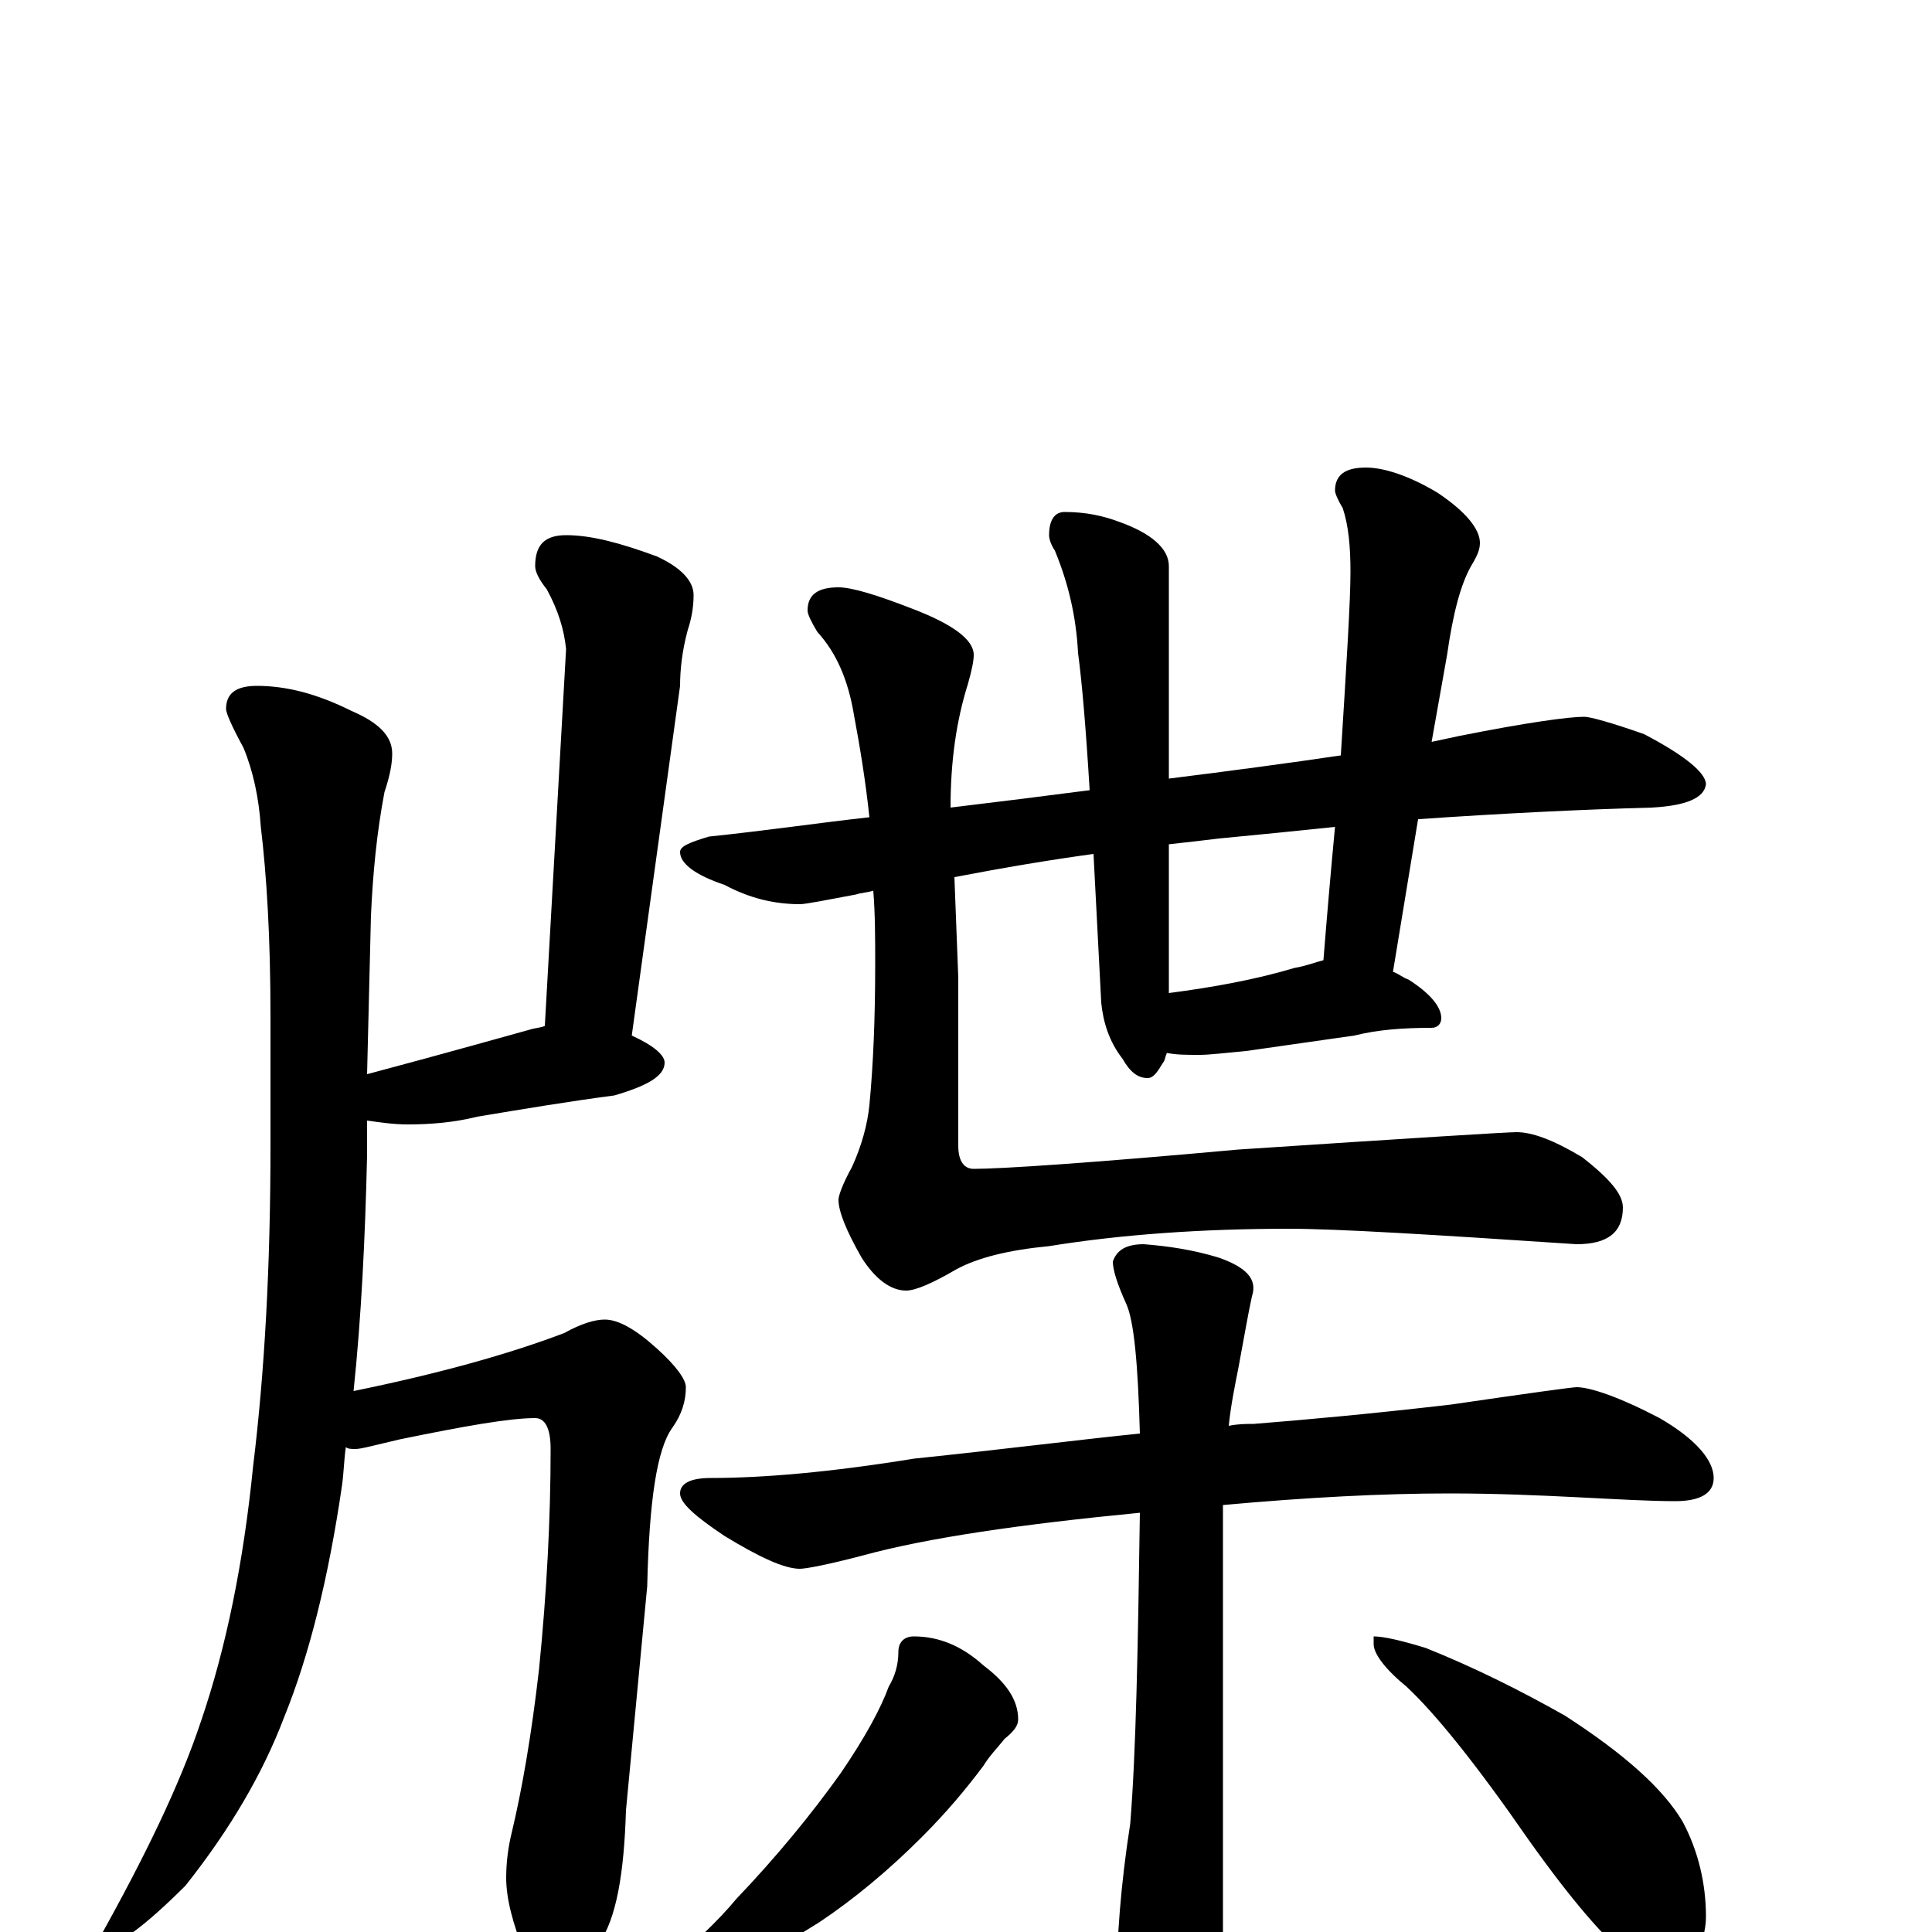 <?xml version="1.0" encoding="utf-8" ?>
<!DOCTYPE svg PUBLIC "-//W3C//DTD SVG 1.1//EN" "http://www.w3.org/Graphics/SVG/1.1/DTD/svg11.dtd">
<svg version="1.1" id="Layer_1" xmlns="http://www.w3.org/2000/svg" xmlns:xlink="http://www.w3.org/1999/xlink" x="0px" y="145px" width="1000px" height="1000px" viewBox="0 0 1000 1000" enable-background="new 0 0 1000 1000" xml:space="preserve">
<g id="Layer_1">
<path id="glyph" transform="matrix(1 0 0 -1 0 1000)" d="M133,645C148,645 164,641 182,632C196,626 203,619 203,610C203,605 202,599 199,590C195,569 193,548 192,526l-2,-82C235,456 263,464 274,467C277,468 280,468 282,469l11,195C292,674 289,684 283,695C279,700 277,704 277,707C277,718 282,723 293,723C306,723 321,719 340,712C353,706 359,699 359,692C359,686 358,680 356,674C353,663 352,653 352,645l-25,-181C338,459 344,454 344,450C344,443 335,438 318,433C295,430 271,426 247,422C235,419 223,418 211,418C204,418 197,419 190,420l0,-18C189,359 187,318 183,280C227,289 263,299 292,310C301,315 308,317 313,317C320,317 329,312 340,302C350,293 355,286 355,282C355,275 353,268 348,261C340,250 336,223 335,179l-11,-116C323,30 319,7 310,-6C302,-23 295,-31 289,-31C284,-31 279,-25 272,-12C265,5 262,18 262,28C262,36 263,44 265,52C270,73 275,101 279,136C283,176 285,214 285,250C285,261 282,266 277,266C264,266 241,262 207,255C194,252 187,250 184,250C182,250 180,250 179,251C178,244 178,238 177,231C170,183 160,143 147,111C136,82 119,53 96,24C75,3 61,-7 55,-7C52,-7 51,-6 51,-4C75,39 93,76 104,109C117,147 126,191 131,241C137,290 140,345 140,407l0,67C140,515 138,547 135,572C134,587 131,601 126,613C120,624 117,631 117,633C117,641 122,645 133,645M820,629C823,629 834,626 851,620C872,609 883,600 883,594C882,587 873,583 855,582C818,581 778,579 734,576l-13,-79C724,496 726,494 729,493C740,486 746,479 746,473C746,470 744,468 741,468C726,468 713,467 701,464l-56,-8C634,455 626,454 621,454C614,454 609,454 604,455C603,453 603,451 602,450C599,445 597,442 594,442C589,442 585,445 581,452C574,461 571,471 570,481l-4,77C544,555 520,551 494,546l2,-52l0,-87C496,399 499,395 504,395C518,395 564,398 641,405C732,411 780,414 785,414C793,414 804,410 819,401C833,390 840,382 840,375C840,362 832,356 816,356C741,361 692,364 667,364C622,364 580,361 543,355C522,353 506,349 495,343C483,336 474,332 469,332C461,332 453,338 446,349C438,363 434,373 434,379C434,381 436,387 441,396C446,407 449,418 450,428C452,449 453,473 453,501C453,514 453,527 452,539C449,538 446,538 443,537C427,534 417,532 414,532C401,532 388,535 375,542C360,547 352,553 352,559C352,562 357,564 367,567C396,570 423,574 450,577C448,596 445,614 442,630C439,648 433,662 423,673C420,678 418,682 418,684C418,692 423,696 434,696C441,696 454,692 472,685C493,677 504,669 504,661C504,658 503,653 501,646C495,627 492,606 492,582C517,585 541,588 564,591C562,624 560,647 558,662C557,681 553,698 546,715C544,718 543,721 543,723C543,731 546,735 551,735C562,735 571,733 579,730C596,724 605,716 605,707l0,-110C637,601 667,605 694,609C697,657 699,689 699,704C699,717 698,728 695,737C692,742 691,745 691,746C691,754 696,758 707,758C716,758 729,754 744,745C759,735 766,726 766,719C766,716 765,713 762,708C756,698 752,682 749,661l-8,-45C746,617 750,618 755,619C790,626 812,629 820,629M605,486C628,489 650,493 670,499C676,500 681,502 685,503C687,528 689,551 691,572C672,570 652,568 631,566C623,565 614,564 605,563M816,282C823,282 838,277 859,266C878,255 887,244 887,235C887,227 880,223 867,223C854,223 837,224 817,225C797,226 775,227 750,227C716,227 677,225 633,221C633,220 633,218 633,216l0,-239C633,-40 630,-54 624,-65C619,-76 612,-82 605,-82C598,-82 591,-74 585,-59C580,-46 578,-36 578,-27C578,-4 580,24 585,56C588,93 589,147 590,217C528,211 480,204 447,195C428,190 417,188 414,188C406,188 393,194 375,205C360,215 352,222 352,227C352,232 357,235 368,235C395,235 430,238 473,245C521,250 560,255 590,258C589,294 587,316 583,325C578,336 576,343 576,347C578,353 583,356 592,356C605,355 618,353 631,349C645,344 651,338 648,329C646,320 644,308 641,292C639,282 637,272 636,262C641,263 645,263 649,263C674,265 708,268 751,273C792,279 814,282 816,282M473,153C486,153 498,148 509,138C521,129 527,120 527,110C527,107 525,104 520,100C516,95 512,91 509,86C500,74 490,62 477,49C460,32 442,17 424,5C405,-7 389,-15 375,-19C360,-24 351,-27 348,-27C343,-27 340,-26 340,-23C358,-7 372,6 381,17C402,39 420,61 435,82C448,101 456,116 460,127C463,132 465,138 465,145C465,150 468,153 473,153M711,153C716,153 725,151 738,147C763,137 787,125 810,112C841,92 861,74 871,57C879,42 883,25 883,8C883,1 881,-6 877,-14C874,-20 869,-23 863,-23C860,-23 853,-20 844,-14C831,-4 813,17 791,48C764,87 743,113 728,127C717,136 711,144 711,149z"/>
</g>
</svg>
